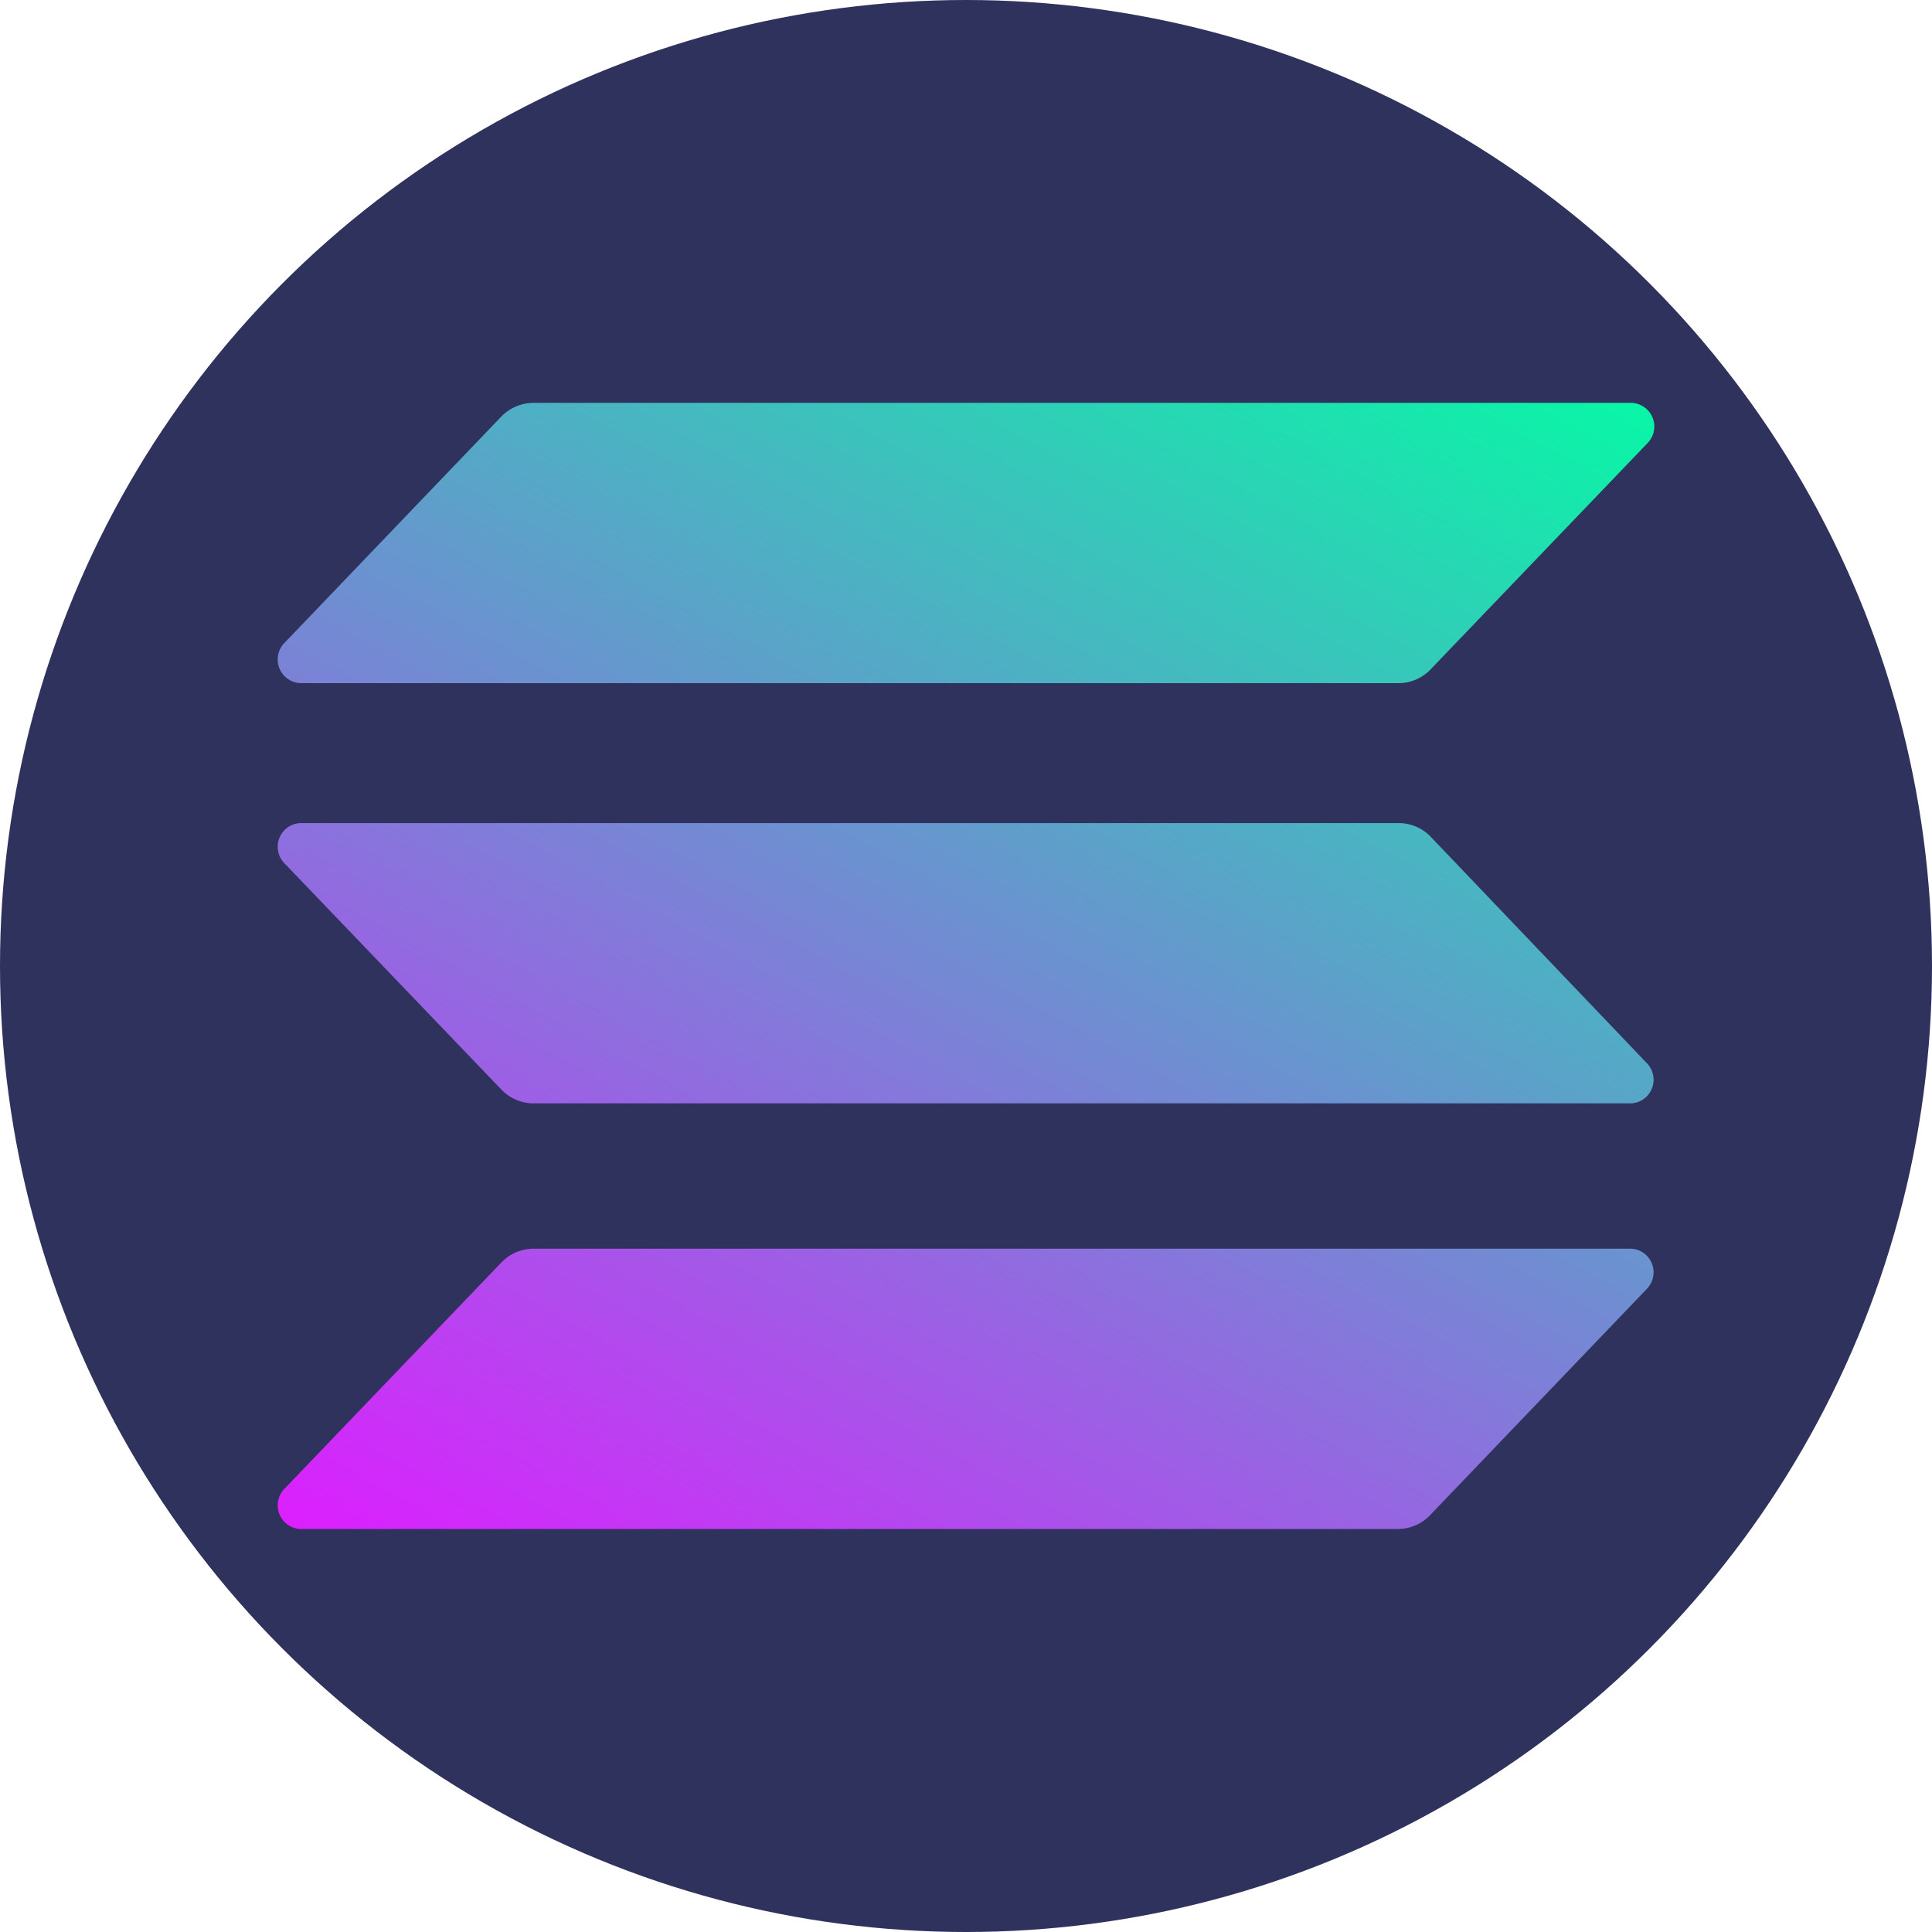 <svg xmlns="http://www.w3.org/2000/svg" xmlns:xlink="http://www.w3.org/1999/xlink" viewBox="0 0 128 128"><defs><style>.cls-1{fill:#2e325c;}.cls-2{fill:url(#未命名的渐变_3);}.cls-3{fill:url(#未命名的渐变_3-2);}.cls-4{fill:url(#未命名的渐变_3-3);}</style><linearGradient id="未命名的渐变_3" x1="103.73" y1="866.56" x2="49.87" y2="767.75" gradientTransform="matrix(1, 0, 0, -1, 0, 885.69)" gradientUnits="userSpaceOnUse"><stop offset="0" stop-color="#00ffa3"/><stop offset="1" stop-color="#dc1fff"/></linearGradient><linearGradient id="未命名的渐变_3-2" x1="80.18" y1="879.4" x2="26.32" y2="780.58" xlink:href="#未命名的渐变_3"/><linearGradient id="未命名的渐变_3-3" x1="91.88" y1="873.02" x2="38.02" y2="774.21" xlink:href="#未命名的渐变_3"/></defs><g id="图层_2" data-name="图层 2"><g id="图层_3" data-name="图层 3"><circle class="cls-1" cx="64" cy="64" r="64"/><path class="cls-2" d="M33.22,83.64a2.94,2.94,0,0,1,2.11-.91h72.78a1.57,1.57,0,0,1,1,2.66l-14.37,15a2.94,2.94,0,0,1-2.11.91H19.9a1.57,1.57,0,0,1-1.06-2.66Z"/><path class="cls-3" d="M33.21,27.6a3,3,0,0,1,2.11-.91H108.1a1.57,1.57,0,0,1,1.06,2.66l-14.38,15a2.94,2.94,0,0,1-2.11.91H19.89a1.57,1.57,0,0,1-1.05-2.66Z"/><path class="cls-4" d="M94.79,55.44a2.94,2.94,0,0,0-2.11-.91H19.9a1.57,1.57,0,0,0-1.06,2.66l14.38,15a2.94,2.94,0,0,0,2.11.91h72.78a1.57,1.57,0,0,0,1-2.66Z"/></g></g></svg>